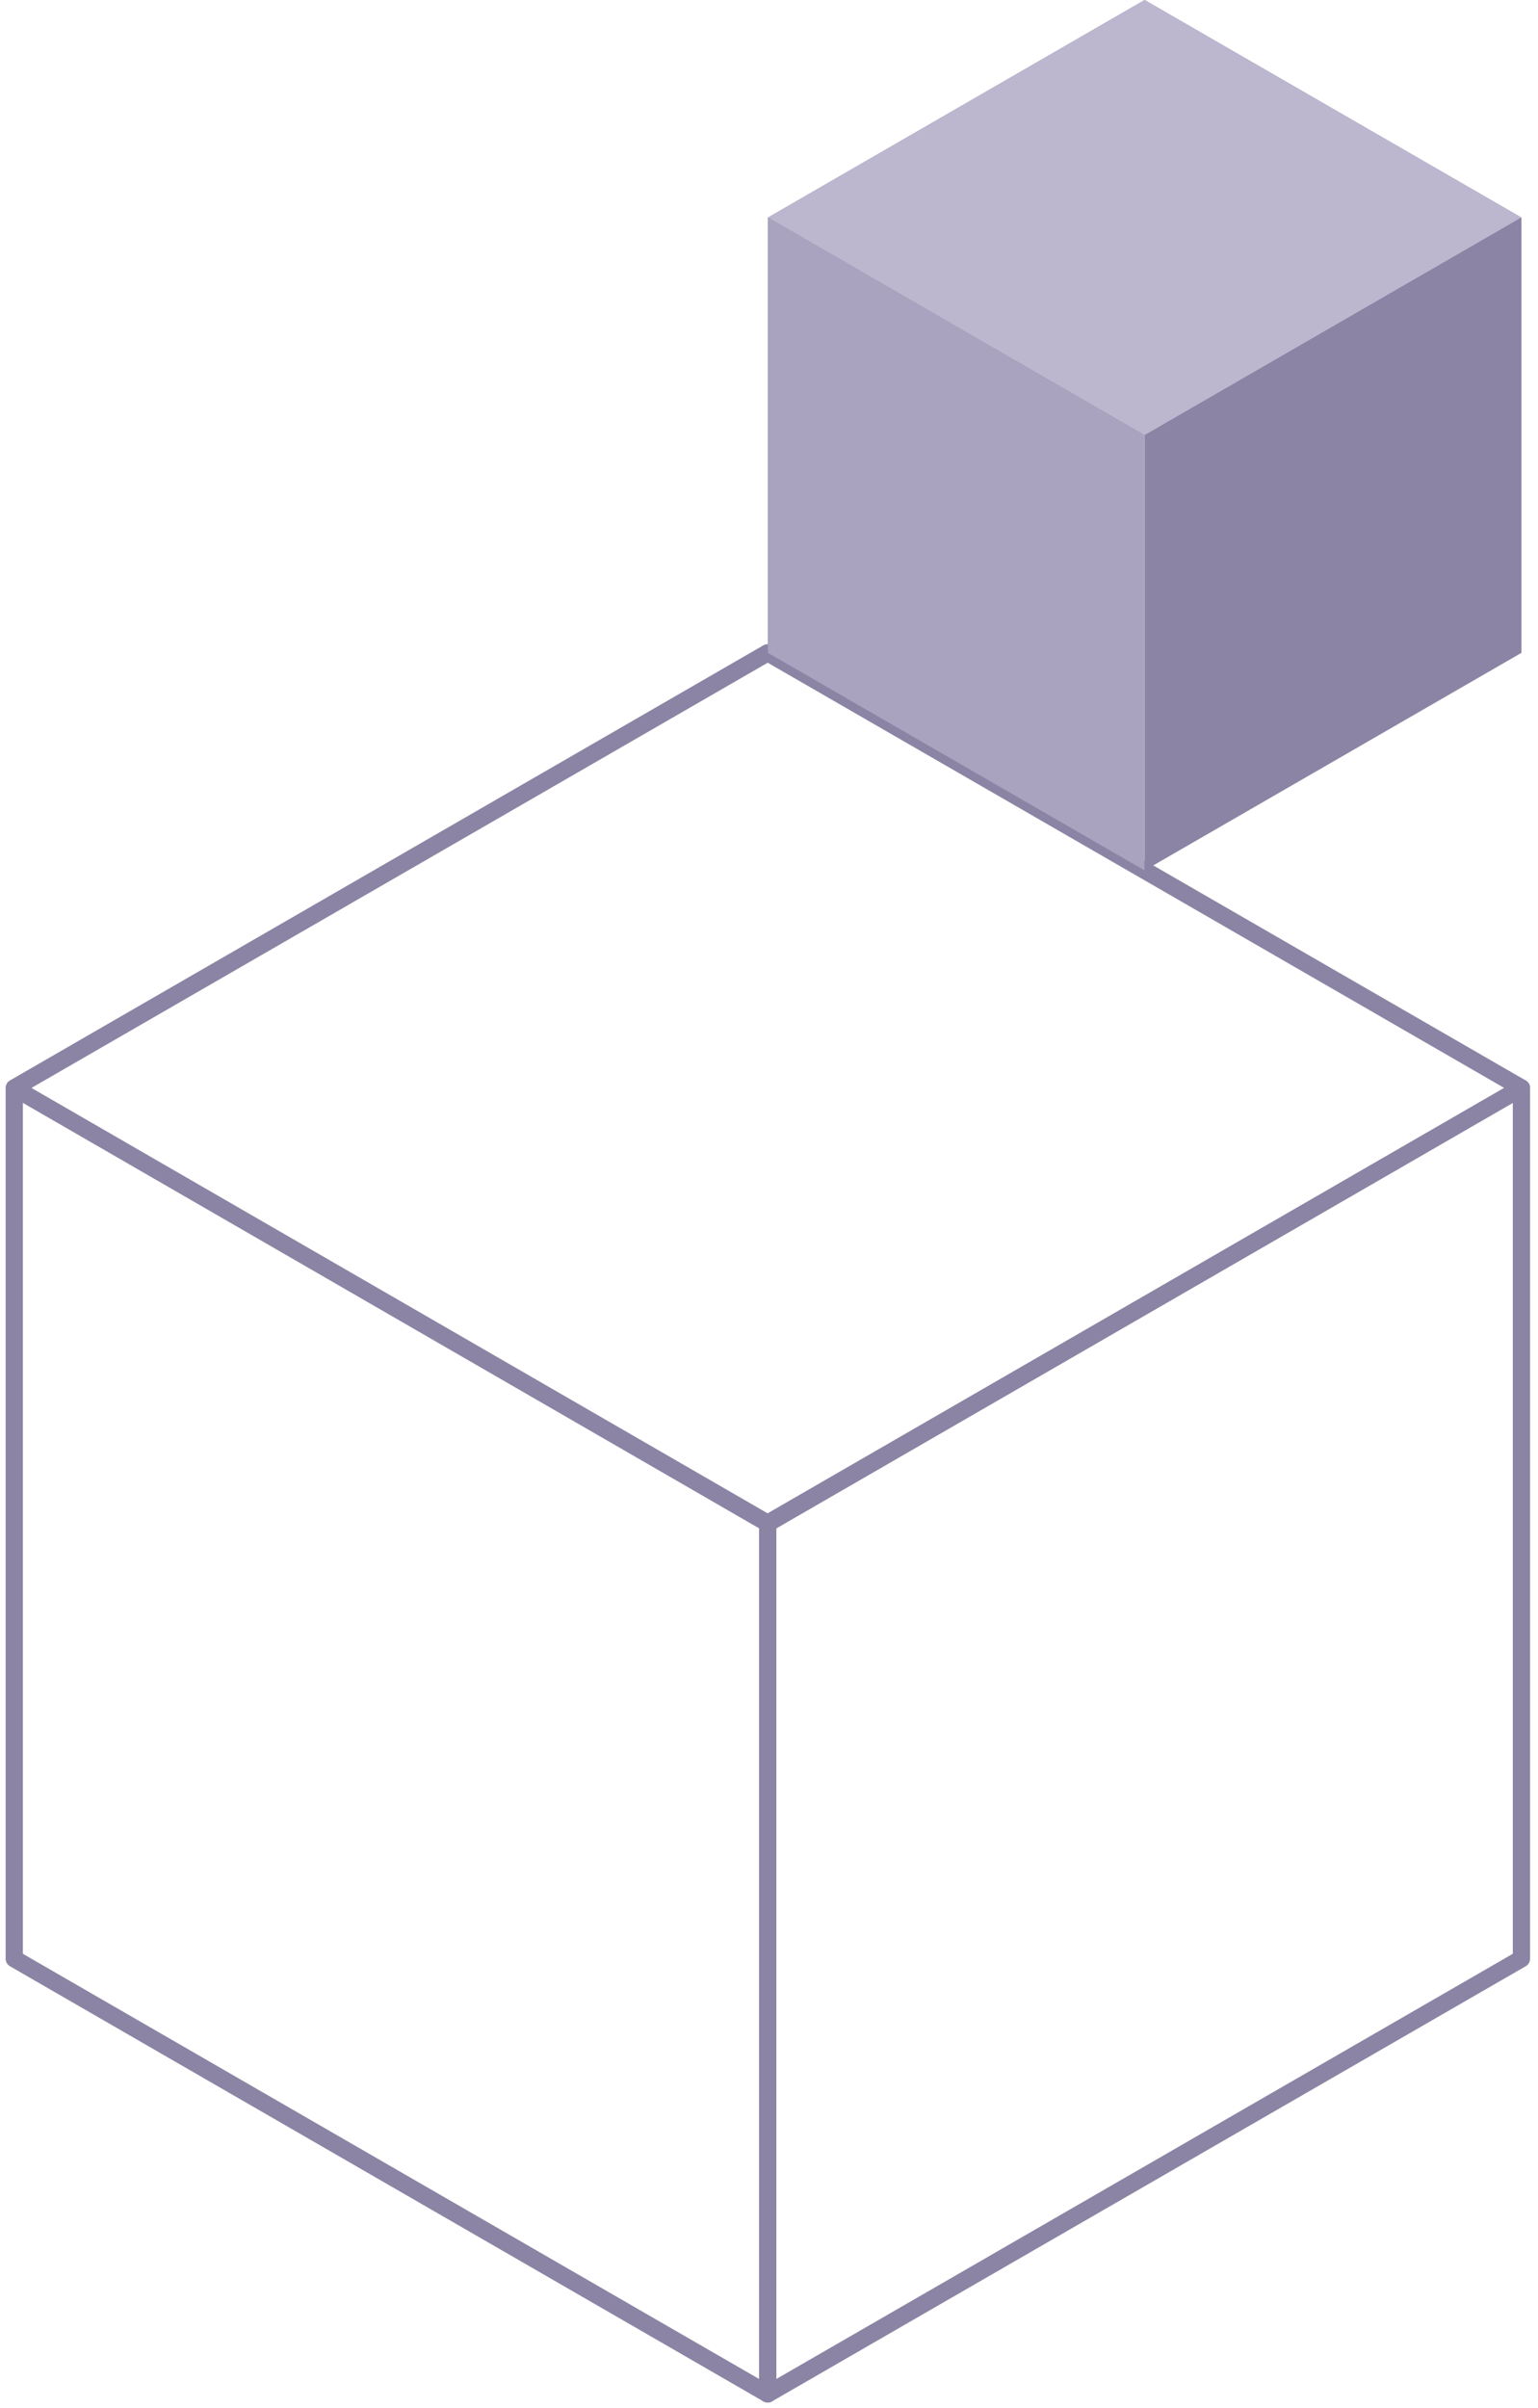 <svg xmlns="http://www.w3.org/2000/svg" width="108" height="169" fill="none" viewBox="0 0 108 169"><path stroke="#8B84A4" stroke-linecap="round" stroke-linejoin="round" stroke-miterlimit="10" stroke-width="1.21" d="M106.836 76.353L53.909 106.91 1 76.353l52.909-30.54 52.927 30.54zM53.91 106.912v61.098L1 137.47V76.353l52.91 30.559z"></path><path stroke="#8B84A4" stroke-linecap="round" stroke-linejoin="round" stroke-miterlimit="10" stroke-width="1.21" d="M106.836 76.353v61.117l-52.927 30.54v-61.098l52.927-30.559z"></path><path fill="#8B84A4" d="M80.377 30.536V0l-26.45 15.268v30.544l26.45-15.276z"></path><path fill="#8B84A4" d="M106.835 45.812V15.268L80.376 0v30.535l26.459 15.277z"></path><path fill="#BCB7CF" d="M106.836 15.268l-26.46 15.277-26.45-15.277L80.377 0l26.46 15.268z"></path><path fill="#A9A3BF" d="M80.376 30.543v30.545L53.926 45.82V15.267l26.45 15.276z"></path><path fill="#8B84A4" d="M106.835 15.267V45.82L80.376 61.088V30.543l26.459-15.276z"></path></svg>